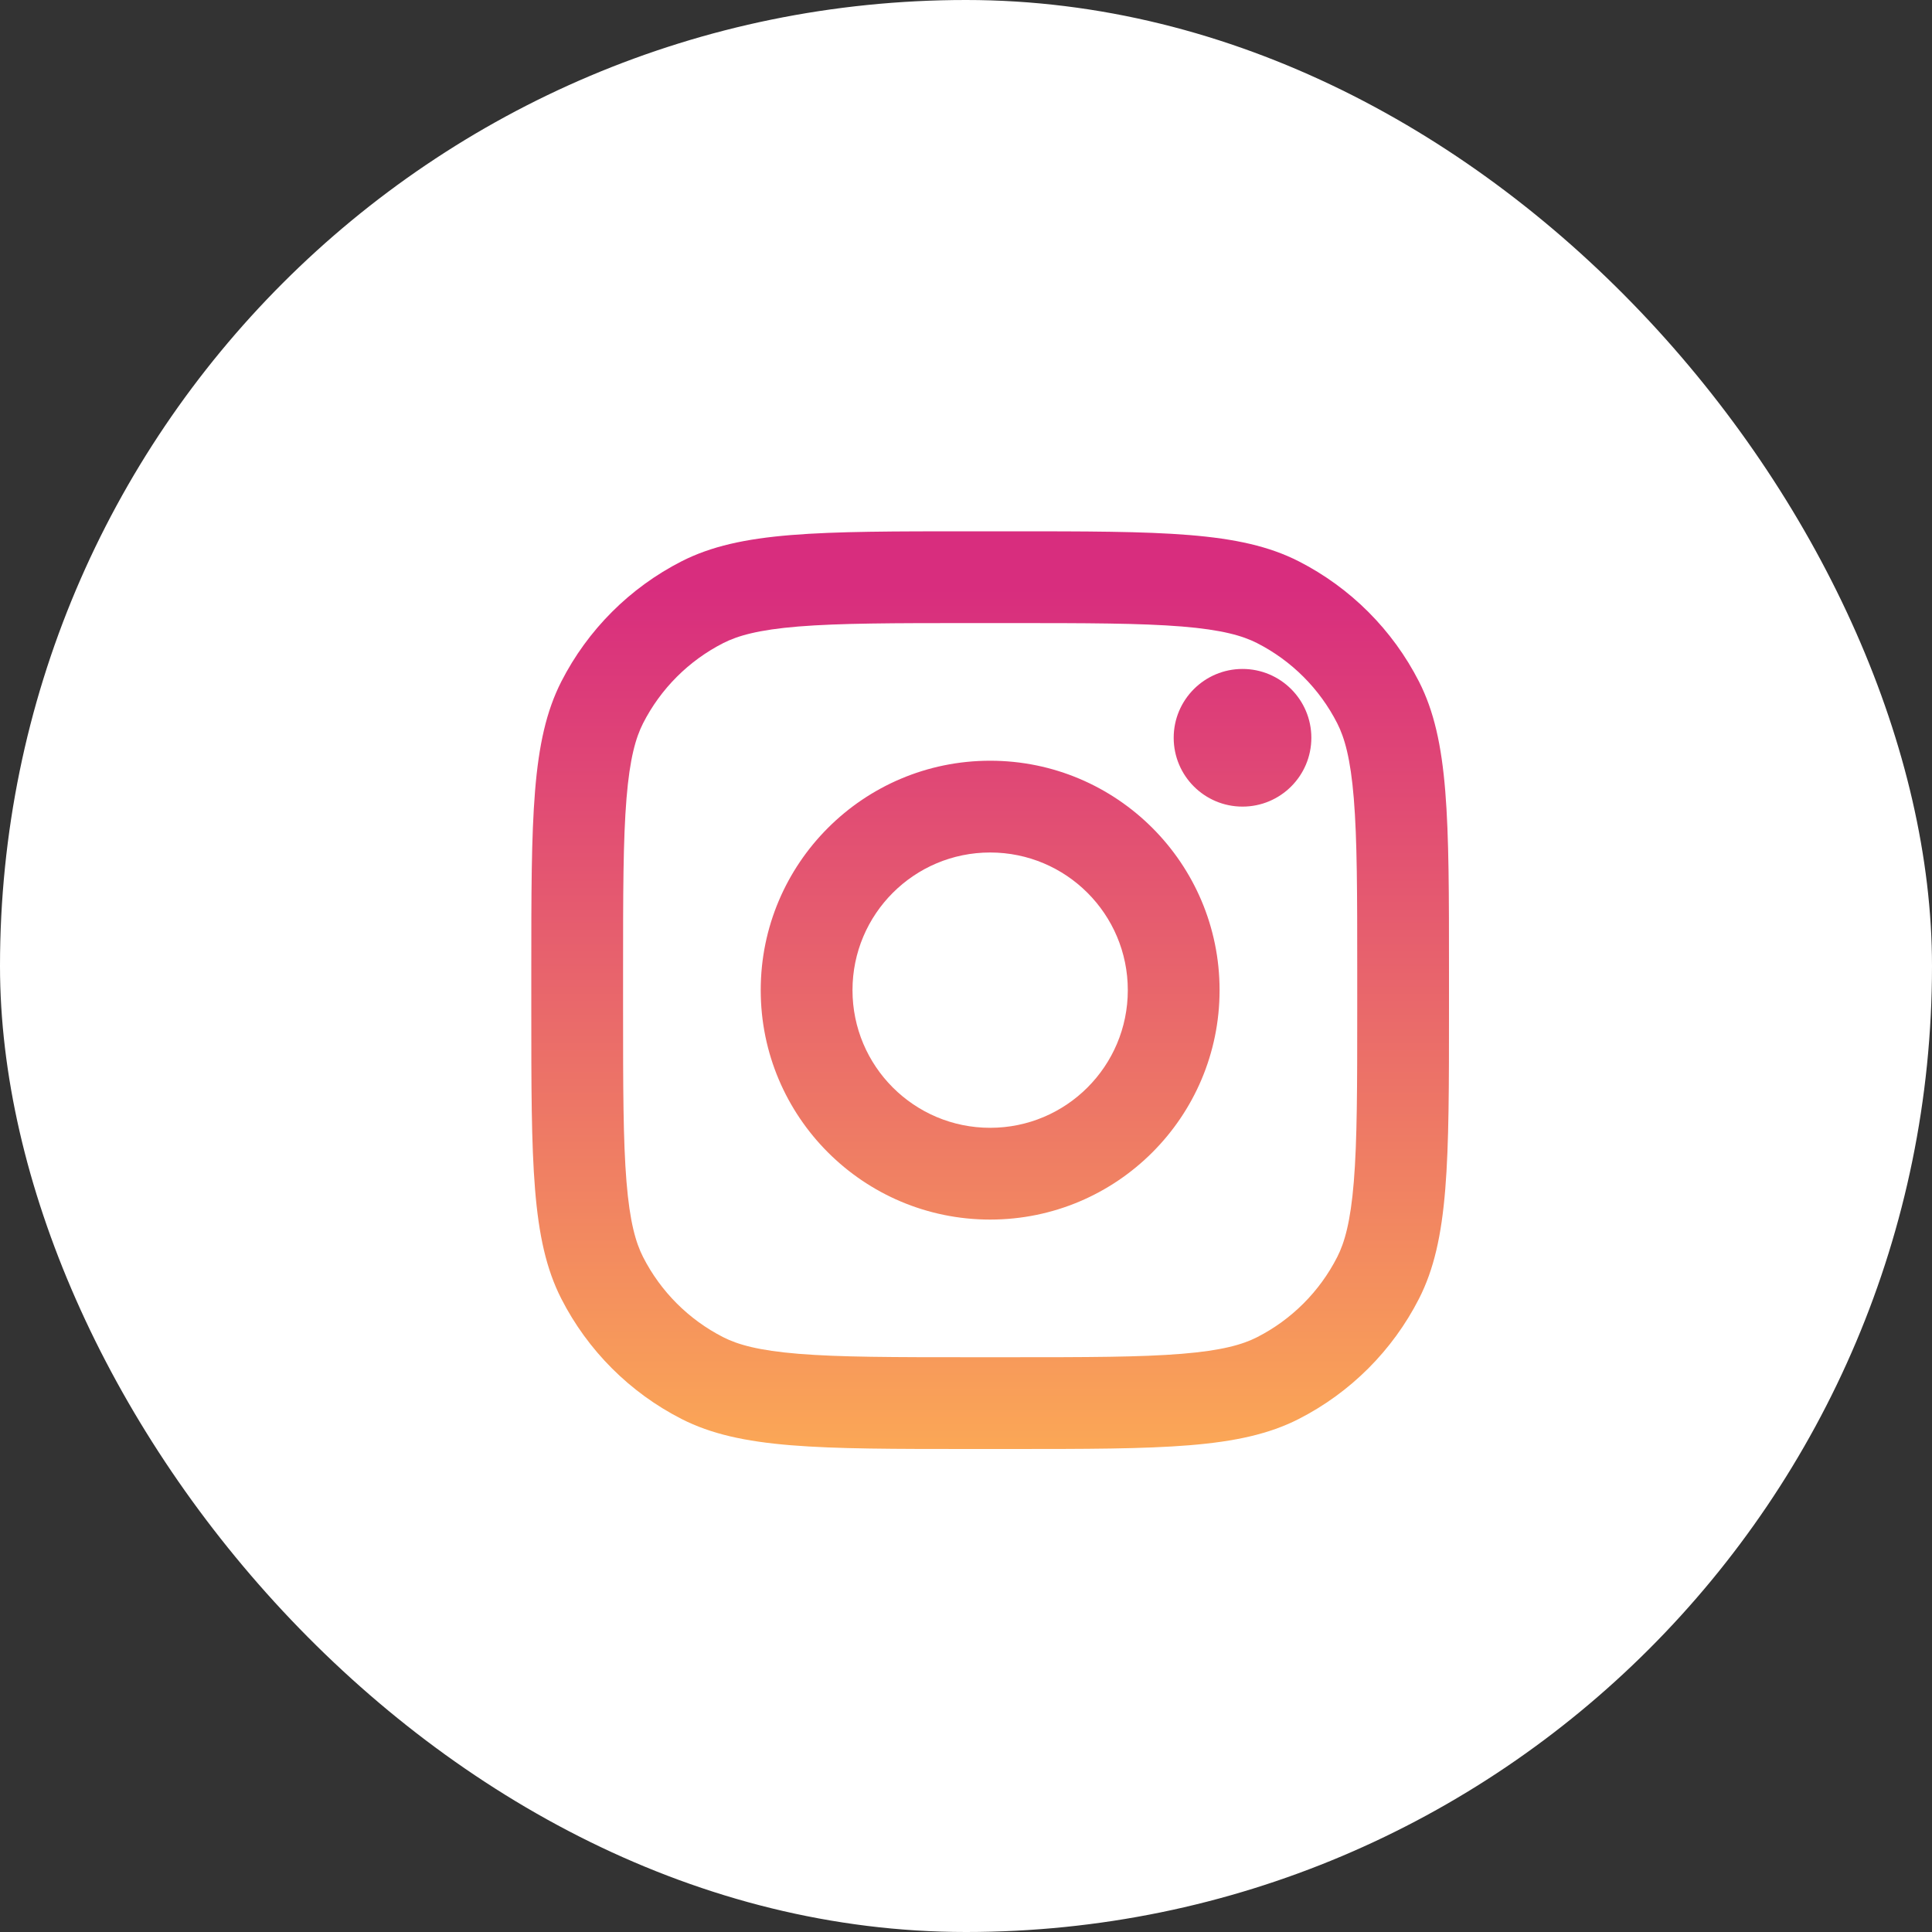 <svg width="40" height="40" viewBox="0 0 40 40" fill="none" xmlns="http://www.w3.org/2000/svg" xmlns:xlink="http://www.w3.org/1999/xlink">
	<rect x="0" y="0" width="40" height="40" fill="#333333" stroke="none"/>
	<desc>
			Created with Pixso.
	</desc>
	<defs>
		<linearGradient id="paint_linear_1_224_0" x1="20.5" y1="11" x2="20.5" y2="30" gradientUnits="userSpaceOnUse">
			<stop offset="0.062" stop-color="#D82D7E"/>
			<stop offset="1" stop-color="#FBA756"/>
		</linearGradient>
	</defs>
	<rect id="Rectangle 3974" rx="20" width="40" height="40" fill="#FFFFFF" fill-opacity="1"/>
	<path id="instagram" d="M11.621 14.112C11 15.332 11 16.928 11 20.12L11 20.88C11 24.072 11 25.669 11.621 26.888C12.168 27.96 13.04 28.832 14.112 29.379C15.332 30 16.928 30 20.12 30L20.88 30C24.072 30 25.669 30 26.888 29.379C27.96 28.832 28.832 27.96 29.379 26.888C30 25.669 30 24.072 30 20.88L30 20.12C30 16.928 30 15.332 29.379 14.112C28.832 13.04 27.96 12.168 26.888 11.621C25.669 11 24.072 11 20.88 11L20.12 11C16.928 11 15.332 11 14.112 11.621C13.04 12.168 12.168 13.04 11.621 14.112ZM20.88 12.9L20.12 12.9C18.492 12.9 17.386 12.902 16.531 12.971C15.698 13.039 15.272 13.163 14.975 13.314C14.26 13.678 13.678 14.26 13.314 14.975C13.163 15.272 13.039 15.698 12.971 16.531C12.901 17.386 12.9 18.493 12.9 20.12L12.9 20.88C12.9 22.507 12.901 23.614 12.971 24.469C13.039 25.302 13.163 25.728 13.314 26.025C13.678 26.74 14.26 27.322 14.975 27.686C15.272 27.837 15.698 27.961 16.531 28.029C17.386 28.099 18.492 28.1 20.12 28.1L20.88 28.1C22.508 28.1 23.614 28.099 24.469 28.029C25.302 27.961 25.728 27.837 26.025 27.686C26.74 27.322 27.322 26.74 27.686 26.025C27.837 25.728 27.961 25.302 28.029 24.469C28.099 23.614 28.1 22.507 28.1 20.88L28.1 20.12C28.1 18.493 28.099 17.386 28.029 16.531C27.961 15.698 27.837 15.272 27.686 14.975C27.322 14.26 26.74 13.678 26.025 13.314C25.728 13.163 25.302 13.039 24.469 12.971C23.614 12.902 22.508 12.9 20.88 12.9ZM27.15 15.275C27.15 16.062 26.512 16.7 25.725 16.7C24.938 16.7 24.3 16.062 24.3 15.275C24.3 14.488 24.938 13.85 25.725 13.85C26.512 13.85 27.15 14.488 27.15 15.275ZM20.5 25.25C23.123 25.25 25.25 23.123 25.25 20.5C25.25 17.877 23.123 15.75 20.5 15.75C17.877 15.75 15.75 17.877 15.75 20.5C15.75 23.123 17.877 25.25 20.5 25.25ZM20.5 23.35C22.074 23.35 23.35 22.074 23.35 20.5C23.35 18.926 22.074 17.65 20.5 17.65C18.926 17.65 17.65 18.926 17.65 20.5C17.65 22.074 18.926 23.35 20.5 23.35Z" fill="url(#paint_linear_1_224_0)" fill-opacity="1" fill-rule="evenodd"/>
</svg>
